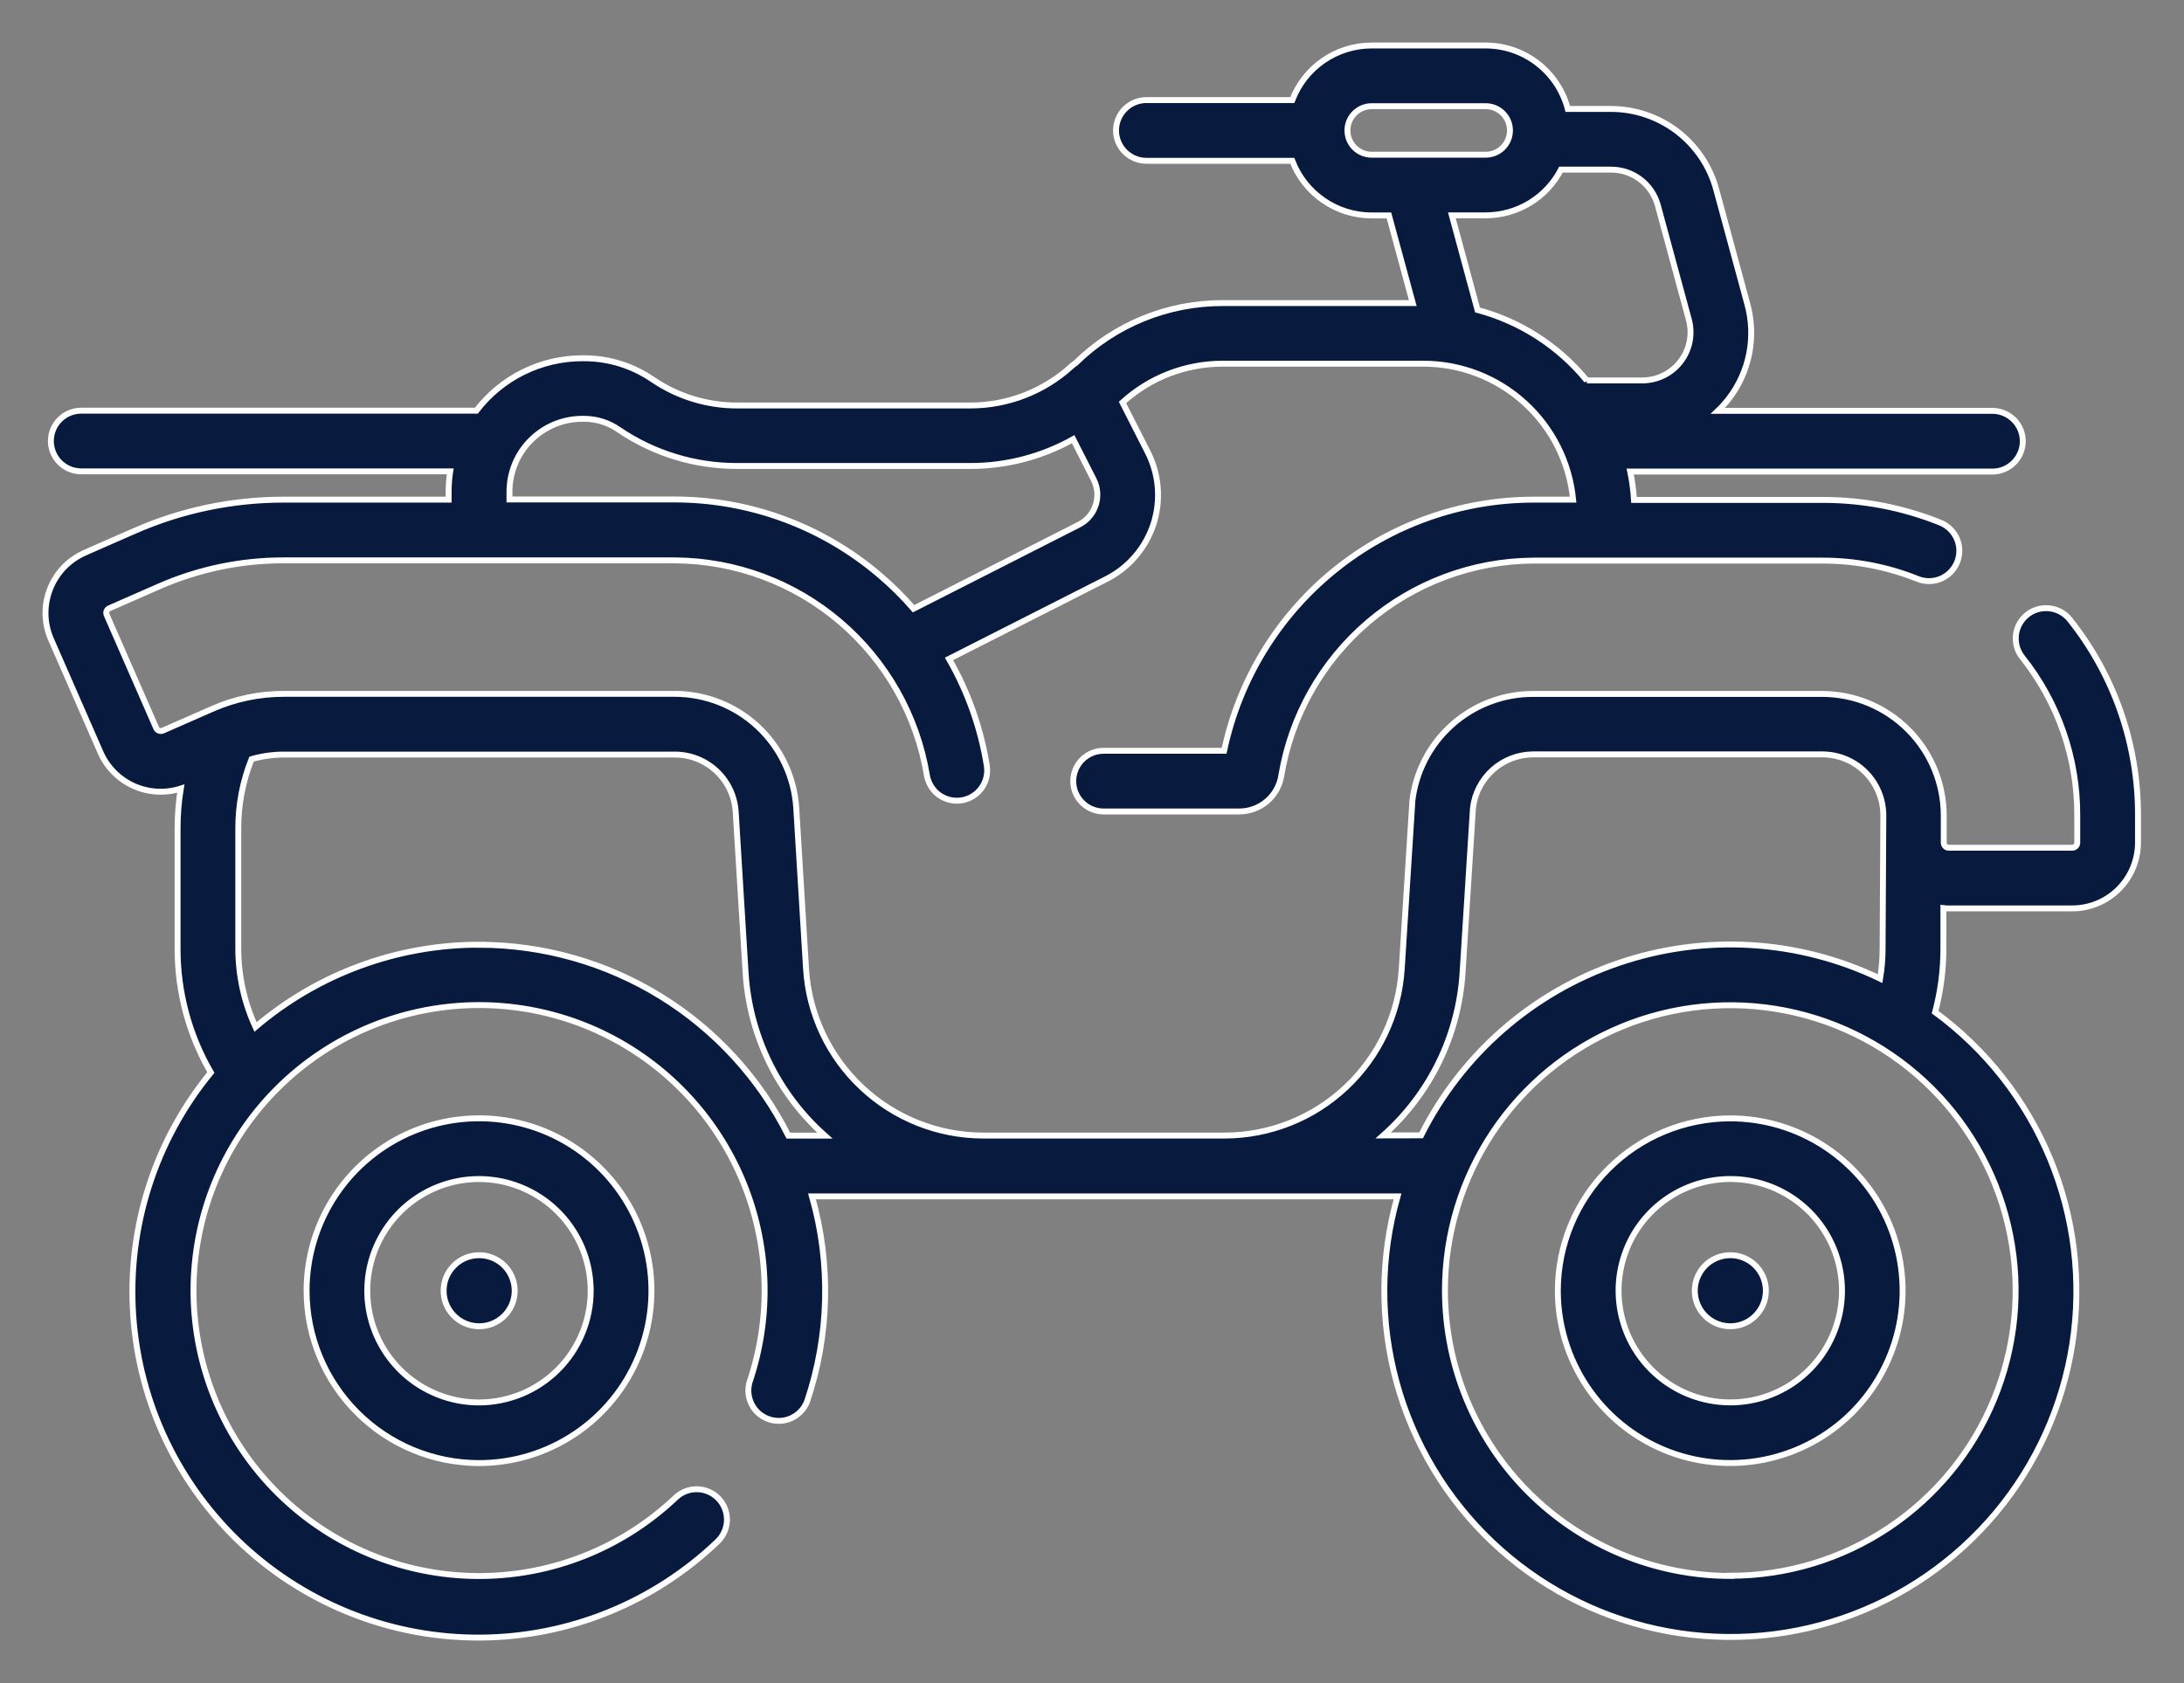 <svg width="48" height="37" viewBox="0 0 48 37" fill="none" xmlns="http://www.w3.org/2000/svg">
<rect x="0" y="0" width="48" height="37" fill="#808080" stroke="none"/>
<path d="M38.028 24.586C38.777 24.586 39.51 24.808 40.133 25.225C40.755 25.641 41.241 26.233 41.528 26.925C41.814 27.617 41.889 28.379 41.743 29.114C41.596 29.849 41.236 30.524 40.706 31.054C40.176 31.584 39.501 31.944 38.766 32.09C38.031 32.236 37.269 32.161 36.577 31.875C35.885 31.588 35.293 31.102 34.877 30.479C34.461 29.856 34.238 29.124 34.238 28.374C34.239 27.37 34.639 26.407 35.35 25.696C36.06 24.986 37.023 24.587 38.028 24.586ZM38.028 30.83C38.514 30.83 38.988 30.686 39.392 30.416C39.796 30.146 40.11 29.763 40.296 29.314C40.482 28.865 40.531 28.372 40.436 27.895C40.341 27.419 40.107 26.982 39.764 26.638C39.421 26.295 38.983 26.061 38.507 25.966C38.031 25.872 37.537 25.92 37.088 26.106C36.64 26.292 36.256 26.607 35.986 27.01C35.717 27.414 35.573 27.889 35.573 28.374C35.574 29.025 35.832 29.649 36.293 30.11C36.753 30.57 37.377 30.829 38.028 30.83Z" fill="#081A3E" stroke="white" stroke-width="0.13"/>
<path d="M6.738 28.375C6.738 27.626 6.96 26.893 7.376 26.27C7.793 25.646 8.385 25.16 9.077 24.873C9.769 24.587 10.531 24.511 11.267 24.657C12.002 24.803 12.677 25.164 13.207 25.694C13.737 26.224 14.098 26.9 14.245 27.635C14.391 28.37 14.316 29.132 14.029 29.824C13.742 30.517 13.257 31.109 12.633 31.525C12.01 31.942 11.277 32.164 10.528 32.164C9.523 32.163 8.56 31.764 7.85 31.053C7.139 30.343 6.739 29.38 6.738 28.375ZM12.982 28.375C12.982 27.89 12.838 27.415 12.568 27.011C12.299 26.608 11.915 26.293 11.466 26.107C11.018 25.921 10.524 25.872 10.048 25.967C9.572 26.062 9.134 26.296 8.791 26.639C8.448 26.983 8.214 27.42 8.119 27.896C8.024 28.373 8.073 28.866 8.259 29.315C8.445 29.763 8.759 30.147 9.163 30.417C9.567 30.686 10.041 30.831 10.527 30.831C11.178 30.83 11.802 30.571 12.263 30.111C12.723 29.651 12.982 29.026 12.983 28.375H12.982Z" fill="#081A3E" stroke="white" stroke-width="0.13"/>
<path d="M1.866 12.15L2.962 11.669C3.994 11.216 5.109 10.983 6.237 10.984H9.86V10.812C9.86 10.661 9.872 10.511 9.895 10.362H1.786C1.609 10.362 1.439 10.292 1.314 10.167C1.189 10.042 1.118 9.872 1.118 9.695C1.118 9.518 1.189 9.348 1.314 9.223C1.439 9.098 1.609 9.028 1.786 9.028H10.47C10.744 8.67 11.096 8.379 11.5 8.18C11.904 7.98 12.348 7.876 12.799 7.876H12.853C13.388 7.879 13.909 8.043 14.349 8.346C14.896 8.717 15.541 8.915 16.201 8.914H21.323C22.147 8.915 22.942 8.607 23.551 8.05C23.579 8.024 23.61 8.001 23.642 7.98C24.506 7.131 25.67 6.658 26.882 6.663H31.05L30.526 4.736H30.147C29.769 4.736 29.399 4.621 29.088 4.406C28.776 4.192 28.537 3.888 28.402 3.535H25.196C25.019 3.535 24.849 3.464 24.724 3.339C24.599 3.214 24.528 3.044 24.528 2.867C24.528 2.69 24.599 2.521 24.724 2.396C24.849 2.27 25.019 2.2 25.196 2.2H28.402C28.537 1.847 28.776 1.543 29.088 1.329C29.399 1.115 29.769 1 30.147 1H32.652C33.065 1.001 33.466 1.138 33.792 1.39C34.119 1.643 34.352 1.996 34.457 2.395H35.413C35.937 2.397 36.447 2.57 36.863 2.889C37.279 3.208 37.58 3.655 37.718 4.161L38.401 6.678C38.5 7.034 38.515 7.407 38.445 7.769C38.375 8.131 38.221 8.471 37.997 8.764C37.923 8.859 37.843 8.949 37.756 9.032H43.789C43.966 9.032 44.136 9.103 44.261 9.228C44.386 9.353 44.457 9.523 44.457 9.7C44.457 9.876 44.386 10.046 44.261 10.171C44.136 10.296 43.966 10.367 43.789 10.367H35.829C35.871 10.572 35.899 10.78 35.912 10.99H40.054C40.942 10.988 41.821 11.158 42.644 11.489C42.808 11.555 42.939 11.684 43.009 11.847C43.078 12.009 43.08 12.193 43.014 12.357C42.948 12.521 42.819 12.652 42.657 12.722C42.494 12.791 42.31 12.793 42.146 12.727C41.481 12.46 40.771 12.323 40.054 12.324H33.699C32.368 12.333 31.082 12.812 30.069 13.676C29.056 14.54 28.38 15.734 28.161 17.047C28.127 17.269 28.014 17.471 27.843 17.616C27.672 17.761 27.455 17.84 27.231 17.839H24.256C24.079 17.839 23.909 17.769 23.784 17.644C23.659 17.519 23.588 17.349 23.588 17.172C23.588 16.995 23.659 16.825 23.784 16.7C23.909 16.575 24.079 16.505 24.256 16.505H26.904C27.234 14.946 28.088 13.547 29.325 12.542C30.562 11.537 32.106 10.987 33.699 10.984H34.574C34.495 10.167 34.114 9.408 33.506 8.856C32.899 8.303 32.107 7.996 31.286 7.995H26.884C26.065 7.992 25.276 8.296 24.67 8.847L25.227 9.943C25.35 10.185 25.424 10.45 25.445 10.721C25.466 10.992 25.434 11.265 25.35 11.524C25.265 11.782 25.131 12.022 24.954 12.228C24.777 12.435 24.561 12.605 24.319 12.728L20.857 14.485C21.274 15.21 21.555 16.005 21.688 16.831C21.716 17.005 21.673 17.184 21.57 17.327C21.466 17.47 21.309 17.567 21.135 17.594C20.96 17.622 20.782 17.579 20.638 17.476C20.495 17.372 20.399 17.215 20.371 17.041C20.152 15.727 19.476 14.534 18.463 13.67C17.45 12.806 16.164 12.327 14.832 12.319H6.238C5.295 12.317 4.362 12.512 3.498 12.891L2.402 13.372C2.389 13.378 2.377 13.386 2.366 13.397C2.356 13.407 2.348 13.42 2.343 13.433C2.337 13.447 2.335 13.462 2.335 13.476C2.335 13.491 2.339 13.505 2.345 13.519L3.432 16.003C3.437 16.017 3.446 16.029 3.456 16.039C3.467 16.049 3.479 16.057 3.493 16.062C3.507 16.068 3.521 16.07 3.536 16.07C3.551 16.07 3.565 16.067 3.579 16.061L4.675 15.58C5.168 15.364 5.7 15.253 6.238 15.253H14.832C15.512 15.255 16.166 15.514 16.661 15.979C17.156 16.445 17.456 17.081 17.5 17.759L17.715 21.295C17.776 22.288 18.213 23.22 18.938 23.901C19.662 24.583 20.618 24.963 21.612 24.964H26.91C27.903 24.963 28.858 24.584 29.581 23.904C30.305 23.225 30.743 22.296 30.807 21.305L31.038 17.662C31.038 17.651 31.038 17.641 31.038 17.63C31.11 16.977 31.421 16.373 31.911 15.935C32.401 15.497 33.035 15.255 33.692 15.255H40.046C40.755 15.256 41.435 15.538 41.936 16.039C42.437 16.54 42.719 17.22 42.72 17.929V18.524C42.72 18.554 42.731 18.582 42.752 18.603C42.773 18.624 42.802 18.636 42.831 18.636H45.543C45.573 18.636 45.601 18.624 45.622 18.603C45.643 18.582 45.654 18.554 45.654 18.524V17.929C45.659 16.666 45.233 15.439 44.446 14.45C44.336 14.312 44.286 14.135 44.306 13.959C44.327 13.784 44.416 13.623 44.555 13.513C44.693 13.403 44.87 13.353 45.046 13.374C45.222 13.394 45.382 13.483 45.492 13.622C46.466 14.845 46.994 16.365 46.989 17.929V18.524C46.988 18.907 46.836 19.275 46.565 19.546C46.294 19.817 45.926 19.97 45.543 19.97H42.839C42.797 19.97 42.755 19.97 42.712 19.964V20.853C42.712 21.325 42.651 21.795 42.53 22.251C43.65 23.073 44.523 24.186 45.055 25.468C45.587 26.752 45.757 28.156 45.548 29.529C45.338 30.902 44.756 32.191 43.866 33.257C42.975 34.323 41.81 35.125 40.496 35.575C39.182 36.026 37.77 36.108 36.413 35.812C35.055 35.517 33.805 34.855 32.797 33.9C31.789 32.944 31.062 31.73 30.695 30.391C30.328 29.051 30.335 27.637 30.715 26.301H17.846C18.266 27.78 18.229 29.352 17.738 30.809C17.676 30.97 17.554 31.1 17.398 31.173C17.243 31.247 17.064 31.256 16.901 31.201C16.738 31.146 16.603 31.031 16.523 30.878C16.443 30.725 16.426 30.548 16.474 30.383C16.965 28.93 16.908 27.349 16.313 25.936C15.718 24.523 14.627 23.377 13.245 22.713C11.863 22.05 10.286 21.915 8.811 22.335C7.337 22.755 6.067 23.699 5.241 24.991C4.415 26.283 4.091 27.832 4.329 29.346C4.568 30.861 5.352 32.236 6.534 33.211C7.717 34.187 9.215 34.696 10.747 34.643C12.279 34.59 13.739 33.977 14.851 32.922C14.979 32.8 15.15 32.734 15.327 32.739C15.504 32.743 15.672 32.818 15.794 32.946C15.915 33.074 15.981 33.246 15.977 33.423C15.972 33.599 15.898 33.767 15.77 33.889C14.37 35.229 12.513 35.984 10.576 36C8.639 36.016 6.769 35.292 5.347 33.976C3.926 32.66 3.061 30.851 2.928 28.919C2.795 26.986 3.405 25.076 4.634 23.578C4.153 22.75 3.901 21.809 3.903 20.852V18.211C3.903 17.918 3.926 17.625 3.973 17.336C3.632 17.445 3.263 17.424 2.937 17.277C2.611 17.129 2.351 16.866 2.208 16.538L1.121 14.054C0.967 13.703 0.96 13.305 1.1 12.948C1.239 12.591 1.515 12.304 1.866 12.151V12.15ZM32.651 2.334H30.147C30.006 2.334 29.87 2.391 29.77 2.491C29.67 2.591 29.614 2.726 29.614 2.868C29.614 3.009 29.67 3.145 29.77 3.245C29.87 3.345 30.006 3.401 30.147 3.401H32.652C32.794 3.401 32.93 3.345 33.03 3.245C33.13 3.145 33.186 3.009 33.186 2.868C33.186 2.726 33.13 2.591 33.03 2.491C32.93 2.391 32.794 2.334 32.652 2.334H32.651ZM34.875 8.363H36.096C36.258 8.363 36.419 8.325 36.565 8.253C36.71 8.181 36.837 8.077 36.936 7.948C37.035 7.819 37.103 7.669 37.135 7.509C37.166 7.35 37.16 7.185 37.118 7.028L36.435 4.511C36.373 4.287 36.24 4.089 36.056 3.948C35.871 3.806 35.645 3.73 35.413 3.729H34.307C34.15 4.032 33.912 4.286 33.62 4.463C33.328 4.64 32.994 4.734 32.652 4.734H31.909L32.473 6.814C33.417 7.066 34.258 7.609 34.876 8.366L34.875 8.363ZM19.347 12.656C19.608 12.879 19.853 13.122 20.078 13.382L23.715 11.533C23.889 11.444 24.021 11.29 24.081 11.104C24.142 10.918 24.126 10.716 24.037 10.542L23.586 9.655C22.895 10.042 22.116 10.245 21.324 10.244H16.201C15.273 10.246 14.367 9.968 13.6 9.447C13.381 9.294 13.12 9.21 12.853 9.207H12.798C12.374 9.207 11.967 9.376 11.667 9.676C11.366 9.976 11.198 10.383 11.197 10.808V10.98H14.831C16.488 10.982 18.09 11.576 19.347 12.656ZM38.029 34.641C39.269 34.641 40.481 34.273 41.513 33.584C42.544 32.895 43.348 31.915 43.822 30.769C44.297 29.623 44.421 28.363 44.179 27.146C43.937 25.93 43.34 24.812 42.463 23.935C41.586 23.058 40.469 22.461 39.252 22.219C38.036 21.977 36.775 22.101 35.629 22.576C34.483 23.05 33.503 23.854 32.814 24.885C32.125 25.917 31.757 27.129 31.757 28.369C31.758 30.033 32.419 31.629 33.595 32.805C34.772 33.982 36.367 34.643 38.03 34.645L38.029 34.641ZM31.233 24.959C32.126 23.176 33.684 21.815 35.572 21.171C37.459 20.526 39.524 20.649 41.321 21.514C41.358 21.293 41.376 21.07 41.376 20.846L41.392 17.923C41.391 17.568 41.25 17.228 40.999 16.977C40.748 16.726 40.408 16.585 40.053 16.584H33.699C33.373 16.584 33.057 16.704 32.813 16.92C32.569 17.137 32.412 17.436 32.373 17.76L32.144 21.386C32.057 22.761 31.43 24.046 30.401 24.961L31.233 24.959ZM10.53 20.769C11.941 20.771 13.323 21.164 14.523 21.904C15.723 22.645 16.693 23.705 17.326 24.965H18.129C17.096 24.047 16.47 22.756 16.386 21.377L16.169 17.843C16.147 17.503 15.996 17.184 15.748 16.951C15.5 16.718 15.173 16.588 14.832 16.588H6.238C5.998 16.588 5.759 16.622 5.529 16.688C5.335 17.172 5.236 17.689 5.237 18.211V20.852C5.237 21.448 5.366 22.036 5.616 22.577C6.987 21.408 8.73 20.767 10.531 20.768L10.53 20.769Z" fill="#081A3E" stroke="white" stroke-width="0.13"/>
<path d="M37.248 28.374C37.248 28.529 37.294 28.68 37.379 28.808C37.465 28.937 37.587 29.037 37.73 29.096C37.872 29.155 38.029 29.171 38.181 29.141C38.332 29.111 38.472 29.037 38.581 28.927C38.69 28.818 38.765 28.679 38.795 28.528C38.825 28.376 38.81 28.219 38.751 28.076C38.691 27.934 38.591 27.811 38.463 27.726C38.334 27.64 38.184 27.594 38.029 27.594C37.822 27.594 37.623 27.676 37.477 27.822C37.331 27.969 37.248 28.167 37.248 28.374Z" fill="#081A3E" stroke="white" stroke-width="0.13"/>
<path d="M9.75 28.374C9.75 28.529 9.795 28.68 9.881 28.808C9.967 28.937 10.089 29.037 10.232 29.096C10.374 29.155 10.531 29.171 10.683 29.141C10.834 29.111 10.973 29.037 11.083 28.927C11.192 28.818 11.267 28.679 11.297 28.528C11.327 28.376 11.312 28.219 11.252 28.076C11.194 27.934 11.093 27.811 10.965 27.726C10.836 27.64 10.685 27.594 10.531 27.594C10.428 27.594 10.327 27.614 10.232 27.653C10.137 27.692 10.051 27.75 9.979 27.822C9.906 27.895 9.849 27.981 9.809 28.075C9.77 28.17 9.75 28.271 9.75 28.374Z" fill="#081A3E" stroke="white" stroke-width="0.13"/>
</svg>
